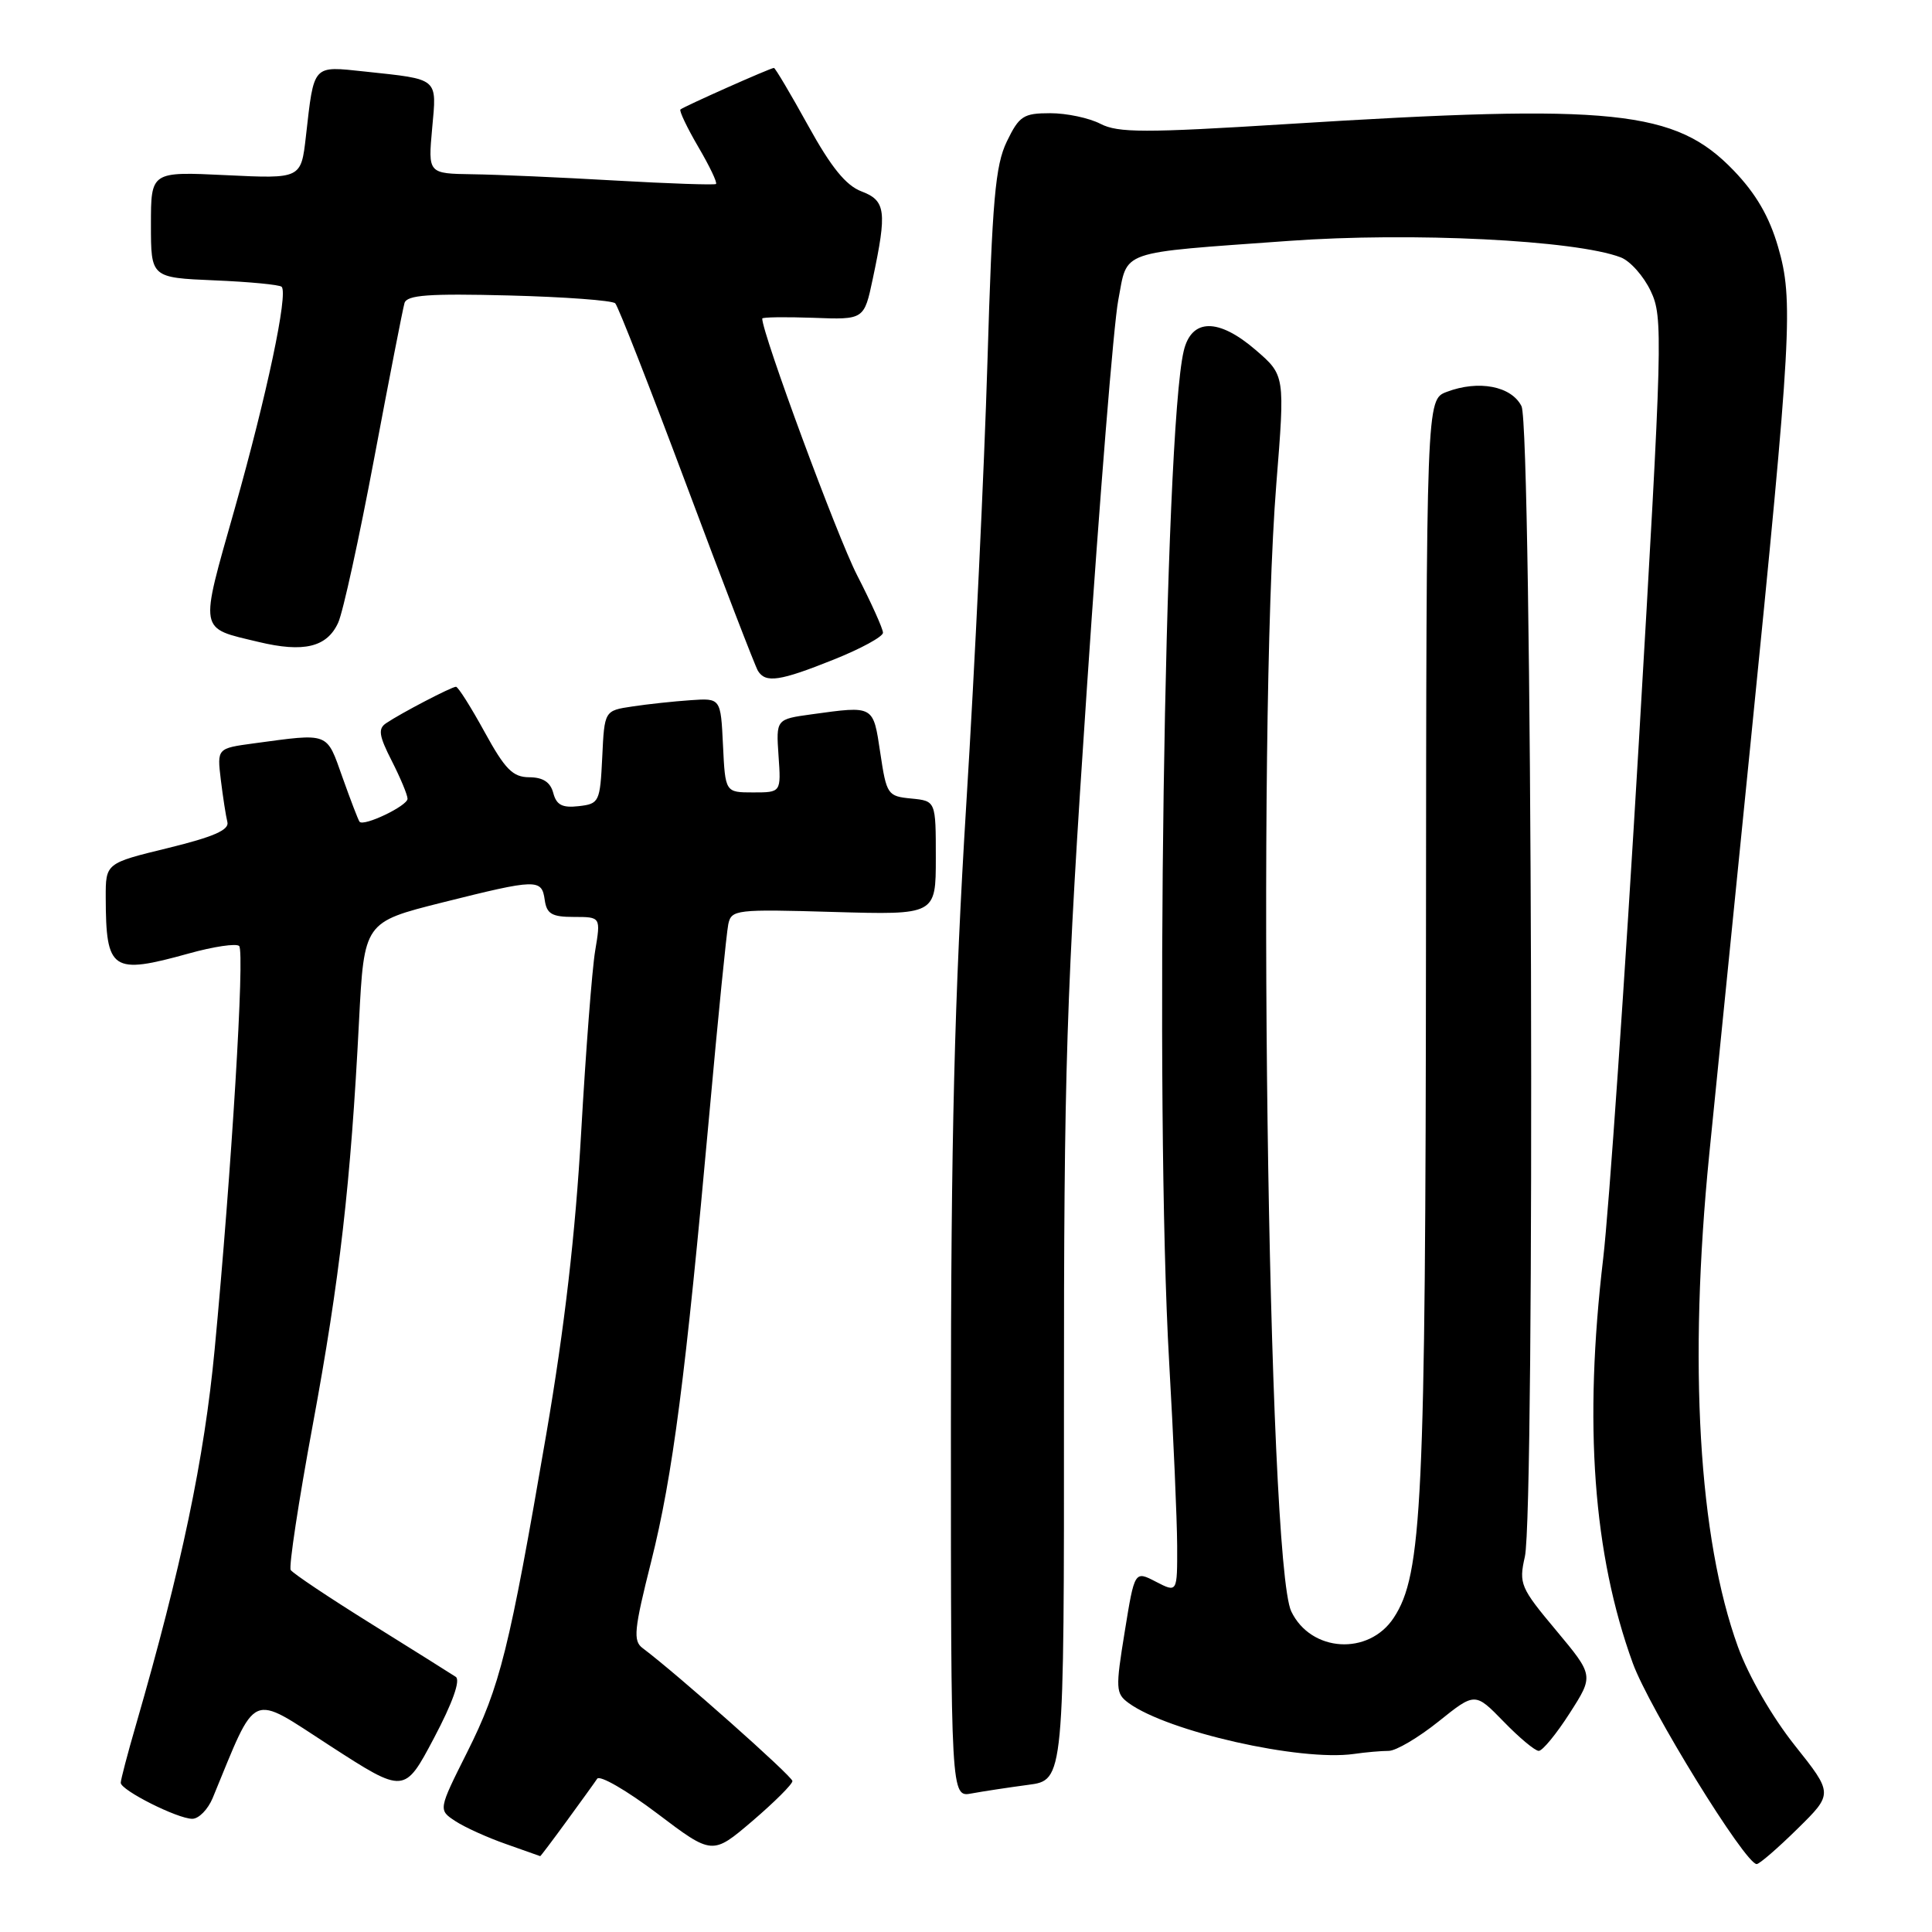 <?xml version="1.0" encoding="UTF-8" standalone="no"?>
<!DOCTYPE svg PUBLIC "-//W3C//DTD SVG 1.1//EN" "http://www.w3.org/Graphics/SVG/1.1/DTD/svg11.dtd" >
<svg xmlns="http://www.w3.org/2000/svg" xmlns:xlink="http://www.w3.org/1999/xlink" version="1.1" viewBox="0 0 256 256">
 <g >
 <path fill="currentColor"
d=" M 238.17 242.33 C 242.91 237.67 242.91 237.67 237.80 231.25 C 234.80 227.47 231.70 222.10 230.29 218.22 C 225.07 203.83 223.72 180.75 226.48 153.00 C 227.28 145.03 229.74 120.53 231.95 98.56 C 237.41 44.19 237.66 39.77 235.60 32.70 C 234.43 28.68 232.67 25.66 229.72 22.59 C 221.99 14.56 213.88 13.72 170.52 16.44 C 151.67 17.62 148.15 17.61 145.82 16.41 C 144.32 15.63 141.33 15.00 139.16 15.00 C 135.61 15.00 135.05 15.36 133.41 18.75 C 131.88 21.92 131.48 26.45 130.84 48.00 C 130.42 62.02 129.17 88.35 128.04 106.50 C 126.47 132.03 126.00 150.67 126.00 188.83 C 126.00 238.16 126.00 238.16 128.75 237.64 C 130.26 237.36 133.64 236.85 136.25 236.50 C 141.00 235.88 141.00 235.88 140.98 186.19 C 140.97 141.26 141.26 132.14 144.03 91.00 C 145.71 65.97 147.57 42.94 148.17 39.80 C 149.46 33.03 147.89 33.58 170.78 31.92 C 187.04 30.74 208.75 31.81 214.75 34.10 C 216.00 34.57 217.79 36.58 218.73 38.57 C 220.38 42.03 220.31 44.60 217.14 98.60 C 215.31 129.63 213.19 160.30 212.43 166.76 C 209.84 188.70 211.10 205.91 216.35 220.37 C 218.52 226.35 231.25 247.00 232.77 247.00 C 233.13 247.00 235.56 244.90 238.17 242.33 Z  M 75.08 241.31 C 76.96 238.73 78.79 236.21 79.13 235.69 C 79.48 235.18 83.06 237.25 87.08 240.29 C 94.39 245.82 94.39 245.82 99.70 241.29 C 102.61 238.80 105.00 236.42 105.00 236.00 C 105.00 235.37 89.70 221.79 85.16 218.39 C 83.86 217.43 84.01 215.96 86.29 206.89 C 89.14 195.53 90.83 182.54 94.00 147.50 C 95.14 134.85 96.27 123.59 96.50 122.47 C 96.91 120.53 97.51 120.46 110.46 120.84 C 124.00 121.23 124.00 121.23 124.00 113.68 C 124.00 106.13 124.00 106.13 120.75 105.81 C 117.61 105.51 117.47 105.30 116.64 99.75 C 115.69 93.42 115.85 93.51 107.55 94.65 C 102.83 95.30 102.83 95.30 103.16 100.15 C 103.50 105.00 103.50 105.00 99.80 105.00 C 96.10 105.00 96.10 105.00 95.80 98.75 C 95.50 92.50 95.50 92.50 91.50 92.78 C 89.30 92.93 85.83 93.30 83.80 93.61 C 80.09 94.16 80.09 94.16 79.80 100.33 C 79.51 106.27 79.40 106.51 76.68 106.82 C 74.51 107.07 73.73 106.67 73.31 105.07 C 72.93 103.64 71.95 103.00 70.13 102.99 C 67.95 102.98 66.93 101.95 64.21 96.99 C 62.40 93.69 60.70 91.00 60.42 91.00 C 59.84 91.00 53.14 94.49 51.16 95.83 C 50.07 96.56 50.21 97.49 51.91 100.82 C 53.06 103.08 54.00 105.33 54.00 105.84 C 54.00 106.78 48.17 109.57 47.64 108.88 C 47.47 108.67 46.46 106.03 45.38 103.00 C 43.23 96.95 43.73 97.14 33.63 98.50 C 28.76 99.16 28.76 99.16 29.26 103.33 C 29.54 105.62 29.93 108.14 30.13 108.93 C 30.40 109.97 28.27 110.90 22.25 112.37 C 14.00 114.38 14.00 114.38 14.01 118.94 C 14.04 128.65 14.82 129.17 25.02 126.34 C 28.31 125.42 31.31 124.98 31.69 125.35 C 32.45 126.11 30.68 155.19 28.44 178.83 C 27.07 193.29 24.04 207.71 18.03 228.50 C 16.91 232.35 16.00 235.82 16.00 236.23 C 16.00 237.21 23.52 241.00 25.48 241.00 C 26.34 241.00 27.55 239.76 28.18 238.25 C 34.15 223.79 32.93 224.34 43.75 231.34 C 53.59 237.70 53.59 237.70 57.51 230.29 C 59.97 225.64 61.04 222.63 60.39 222.19 C 59.82 221.81 54.78 218.65 49.18 215.16 C 43.59 211.68 38.79 208.47 38.52 208.03 C 38.25 207.60 39.56 198.97 41.43 188.87 C 45.02 169.47 46.47 156.86 47.57 135.34 C 48.25 122.19 48.25 122.19 58.59 119.59 C 71.18 116.44 71.78 116.42 72.18 119.25 C 72.44 121.10 73.13 121.50 76.05 121.50 C 79.61 121.50 79.61 121.50 78.86 126.00 C 78.45 128.47 77.62 139.28 77.01 150.00 C 76.25 163.43 74.81 175.89 72.39 190.00 C 67.47 218.65 66.27 223.45 61.91 232.16 C 58.07 239.82 58.07 239.82 60.34 241.31 C 61.59 242.13 64.62 243.50 67.06 244.35 C 69.50 245.21 71.54 245.93 71.58 245.95 C 71.62 245.98 73.20 243.89 75.08 241.31 Z  M 184.01 232.00 C 184.97 232.00 187.94 230.25 190.61 228.11 C 195.45 224.23 195.45 224.23 199.23 228.11 C 201.30 230.25 203.40 232.00 203.89 232.00 C 204.39 232.00 206.23 229.76 207.99 227.01 C 211.19 222.02 211.19 222.02 206.20 216.04 C 201.46 210.38 201.24 209.86 202.05 206.28 C 203.42 200.25 203.00 56.64 201.61 53.83 C 200.28 51.16 195.92 50.32 191.69 51.93 C 189.00 52.95 189.00 52.95 188.95 124.73 C 188.89 199.24 188.45 208.62 184.68 214.36 C 181.37 219.41 173.70 218.94 171.10 213.52 C 167.97 206.98 166.51 96.84 169.12 64.11 C 170.27 49.73 170.27 49.73 166.39 46.38 C 161.45 42.12 157.88 42.16 156.85 46.50 C 154.27 57.38 152.98 146.68 154.92 180.50 C 155.49 190.40 155.96 201.32 155.98 204.78 C 156.00 211.05 156.00 211.05 153.17 209.59 C 150.34 208.12 150.34 208.12 149.03 216.22 C 147.80 223.78 147.83 224.40 149.55 225.66 C 154.73 229.44 172.25 233.41 179.38 232.41 C 180.96 232.18 183.04 232.00 184.01 232.00 Z  M 110.49 87.39 C 114.07 85.96 117.00 84.36 117.00 83.84 C 117.00 83.32 115.45 79.88 113.56 76.20 C 110.93 71.08 101.00 44.20 101.00 42.21 C 101.00 42.02 104.04 41.98 107.75 42.11 C 114.50 42.37 114.50 42.37 115.65 36.93 C 117.55 27.99 117.37 26.58 114.15 25.36 C 112.09 24.58 110.13 22.17 107.08 16.64 C 104.76 12.44 102.72 9.00 102.55 9.00 C 102.09 9.00 90.55 14.14 90.16 14.51 C 89.98 14.69 91.04 16.92 92.53 19.47 C 94.02 22.01 95.08 24.22 94.87 24.38 C 94.67 24.53 88.65 24.33 81.50 23.92 C 74.35 23.51 65.85 23.13 62.61 23.09 C 56.72 23.00 56.72 23.00 57.26 17.04 C 57.88 10.24 58.24 10.54 48.35 9.48 C 41.35 8.74 41.63 8.43 40.53 18.10 C 39.89 23.69 39.89 23.69 29.95 23.21 C 20.00 22.73 20.00 22.73 20.00 29.76 C 20.00 36.79 20.00 36.79 28.42 37.15 C 33.05 37.34 37.05 37.73 37.32 38.00 C 38.20 38.91 35.37 52.30 31.10 67.41 C 26.41 83.98 26.26 83.14 34.26 85.06 C 40.25 86.50 43.33 85.76 44.81 82.51 C 45.45 81.12 47.59 71.32 49.58 60.74 C 51.57 50.16 53.38 40.89 53.60 40.15 C 53.93 39.09 56.81 38.88 67.42 39.15 C 74.80 39.34 81.14 39.81 81.52 40.19 C 81.90 40.56 86.15 51.43 90.98 64.33 C 95.80 77.23 100.06 88.28 100.43 88.89 C 101.45 90.54 103.31 90.27 110.49 87.39 Z "/>
</g>
</svg>